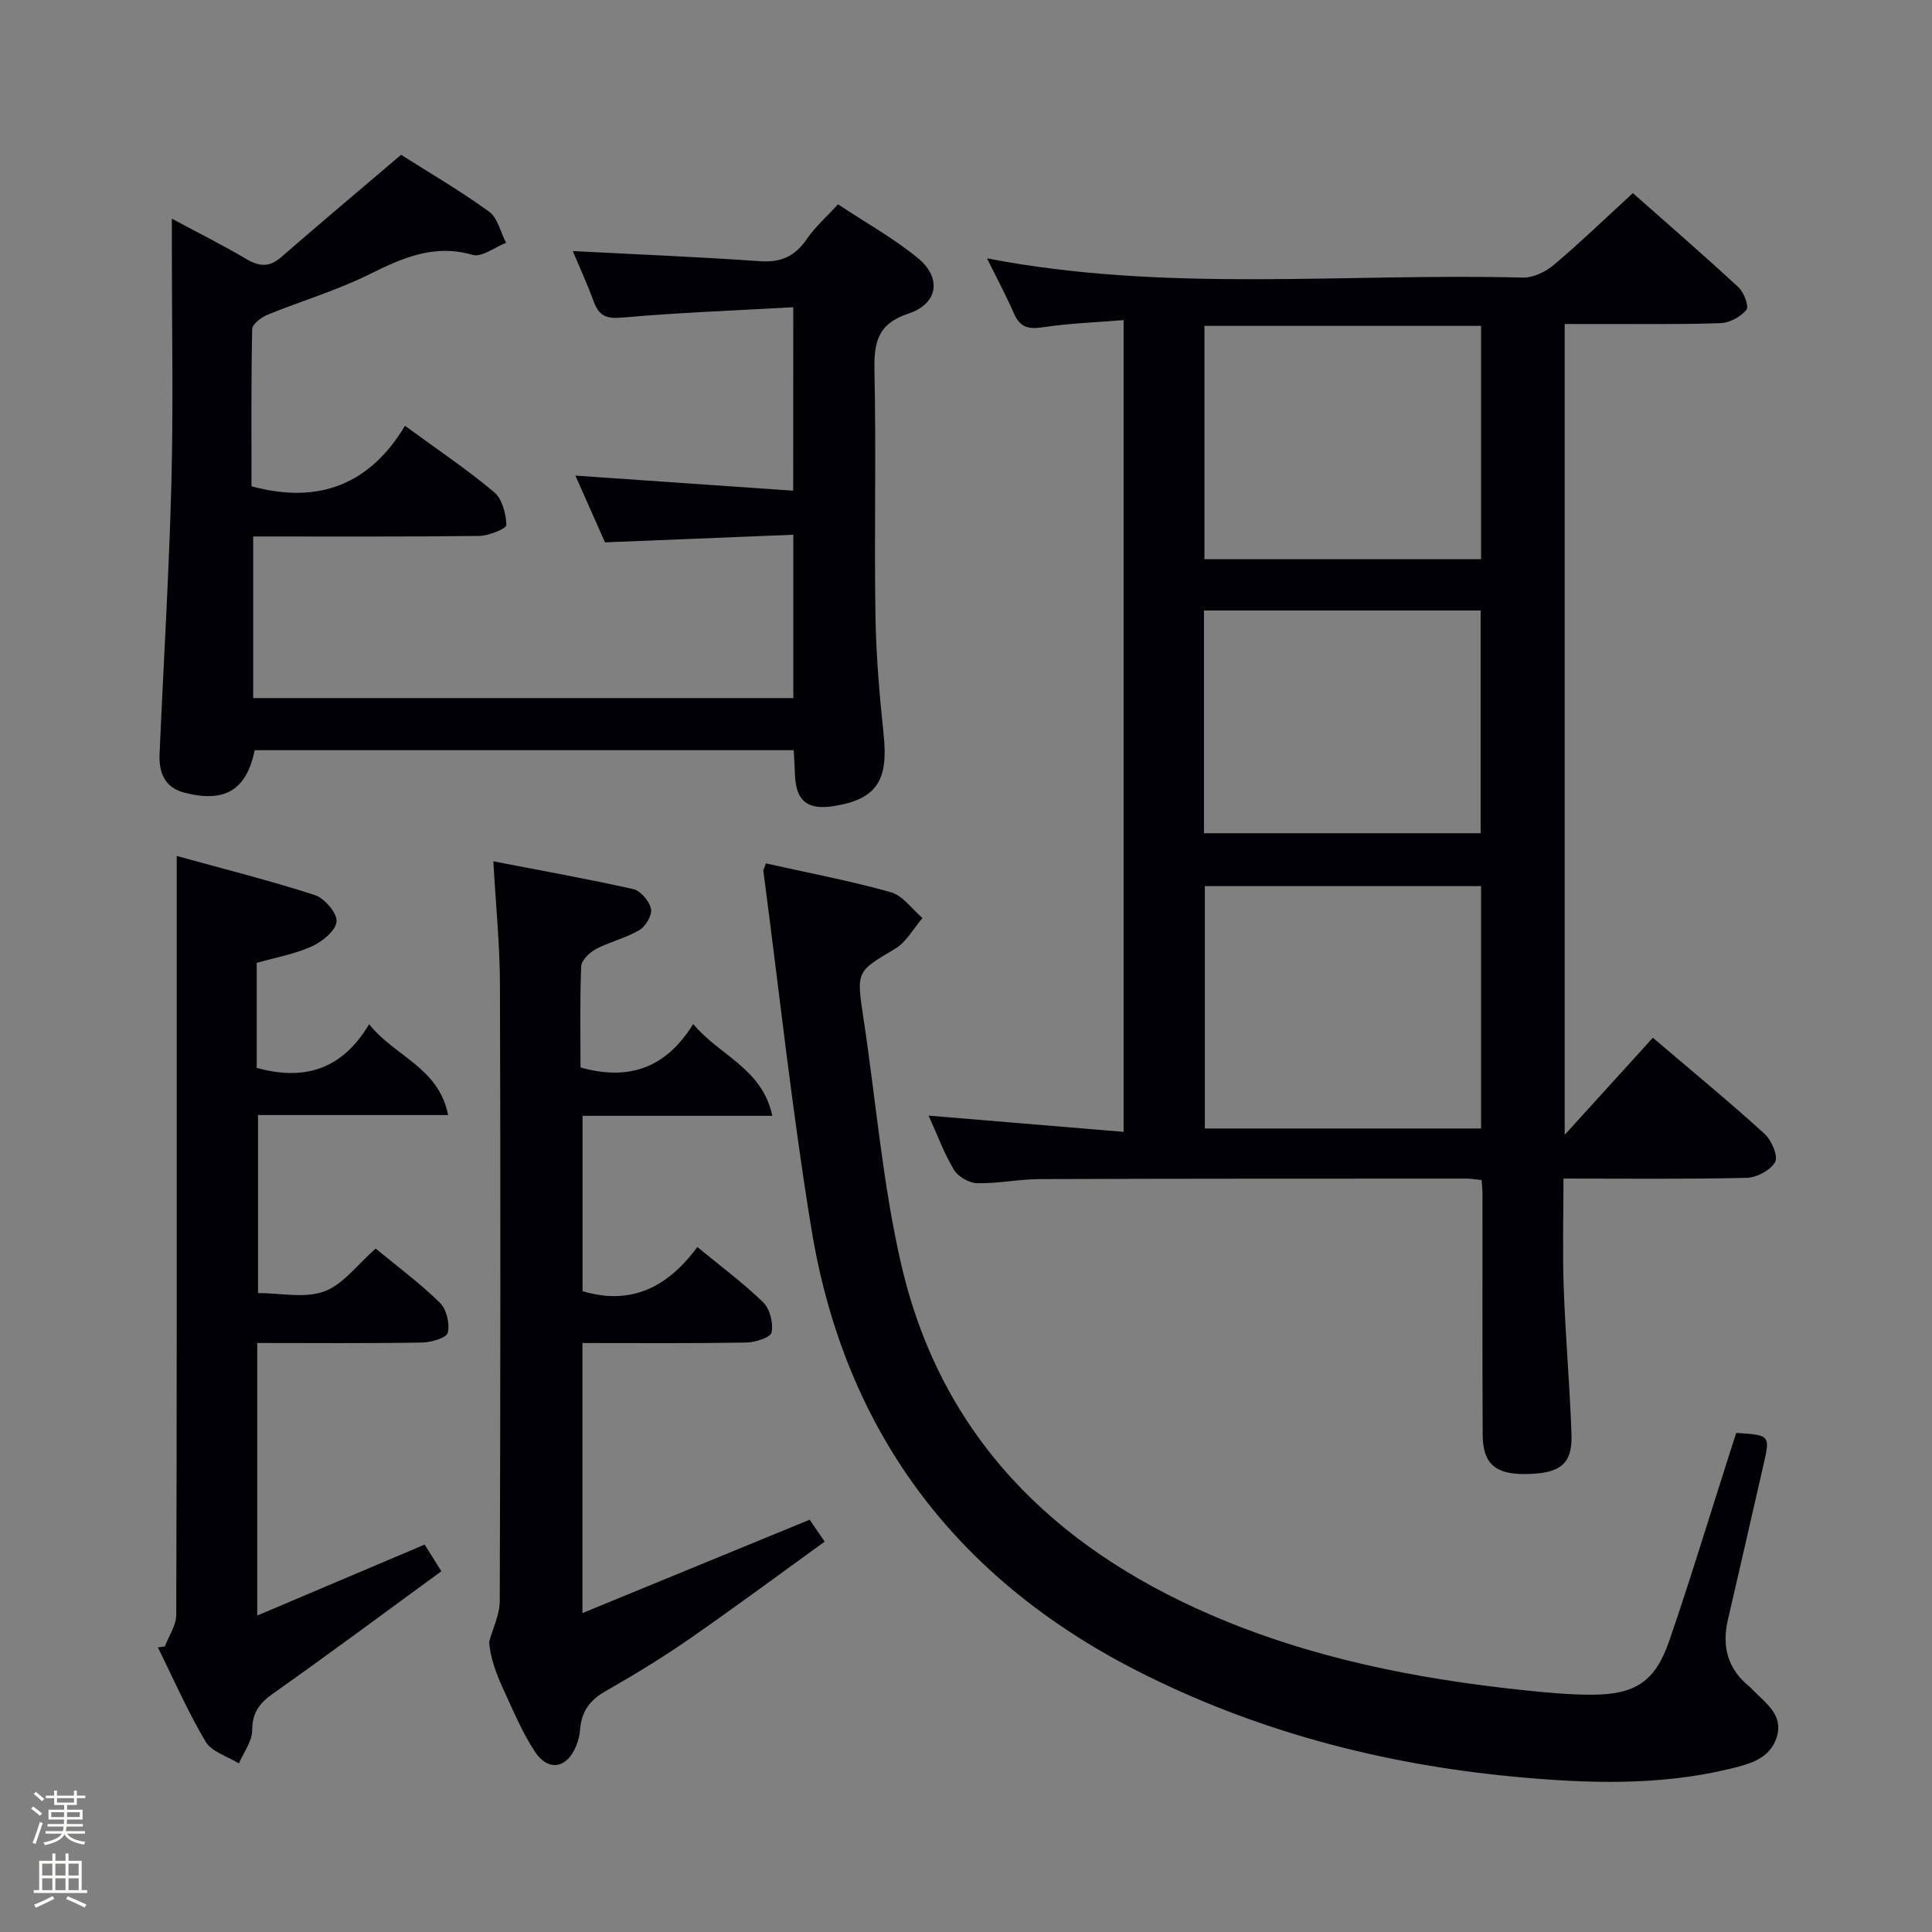 <svg enable-background="new 0 0 400 400" viewBox="0 0 400 400" xmlns="http://www.w3.org/2000/svg"><rect x="0" y="0" width="400" height="400" fill="#808080" stroke="none"/><path d="m6.44 374.46.42-.45c.65.47 1.27.95 1.85 1.44l-.45.49c-.65-.56-1.25-1.06-1.82-1.48m.93 7.33-.63-.26c.55-1.36 1.05-2.8 1.52-4.33.19.1.38.19.59.27-.46 1.29-.95 2.73-1.48 4.32m-.38-10.38.44-.42c.43.34 1.01.82 1.74 1.44l-.49.49c-.53-.51-1.09-1.01-1.69-1.51m2.5.35h1.72v-1.04h.59v1.04h3.52v-1.04h.59v1.04h1.75v.53h-1.75v1.42h-2.03v.97h3.22v2.03h-3.24c0 .35-.01.66-.03.93h3.32v.53h-3.37c-.03.27-.08.58-.15.94h3.96v.53h-3.71c.67.92 1.93 1.48 3.79 1.68-.13.24-.23.44-.29.59-2.13-.38-3.48-1.08-4.04-2.12-.43.97-1.77 1.72-4.03 2.23-.09-.19-.2-.37-.33-.55 2.1-.42 3.37-1.03 3.81-1.83h-3.36v-.53h3.58c.08-.29.13-.61.16-.94h-3.33v-.53h3.39c.02-.27.04-.58.04-.93h-3.23v-2.03h3.25v-.97h-2.07v-1.42h-1.73zm1.12 3.44v1h2.65c.01-.3.02-.44.01-.4v-.25-.35zm1.19-2h3.52v-.91h-3.52zm4.71 2h-2.63v.59c0 .15-.01.28-.01.4h2.64z" fill="#fcfbfa"/><path d="m13.56 383.74h.63v1.52h2.72v6.07h1.13v.6h-11.06v-.6h1.13v-6.07h2.73v-1.52h.63v1.52h2.1v-1.52zm-2.69 8.83.38.56c-1.24.63-2.53 1.25-3.85 1.85-.1-.21-.21-.42-.34-.63 1.36-.55 2.63-1.15 3.81-1.78m-2.13-4.27h2.1v-2.45h-2.1zm0 3.04h2.1v-2.46h-2.1zm2.72-3.04h2.1v-2.45h-2.1zm0 3.04h2.1v-2.46h-2.1zm6.07 3.6c-1.41-.71-2.7-1.3-3.86-1.78l.35-.56c1.45.62 2.75 1.19 3.88 1.72zm-1.25-9.09h-2.1v2.45h2.1zm-2.09 5.49h2.1v-2.46h-2.1z" fill="#fcfbfa"/><g fill="#010105"><path d="m232.63 66.27c-5.97.49-11.4.68-16.75 1.49-2.94.44-4.69.03-5.93-2.81-1.65-3.77-3.6-7.41-5.6-11.46 37.11 7.17 74.12 3.02 110.94 3.98 2.16.06 4.75-1.22 6.47-2.67 5.45-4.6 10.59-9.57 16.31-14.82 6.83 6.04 14.46 12.66 21.88 19.51 1.13 1.04 2.2 3.97 1.63 4.65-1.19 1.44-3.45 2.69-5.32 2.76-8.32.3-16.66.16-24.99.18-2.32.01-4.65 0-7.32 0v167.88c6.61-7.27 12.35-13.6 18.26-20.11 8.6 7.33 16.02 13.43 23.12 19.89 1.44 1.31 2.85 4.59 2.19 5.83-.92 1.71-3.82 3.24-5.9 3.29-12.48.3-24.97.15-37.92.15 0 7.71-.21 15.14.05 22.56.36 10.13 1.26 20.24 1.61 30.38.22 6.22-2.35 8.18-9.65 8.24-6.17.04-8.71-2.2-8.74-8.16-.07-16.66-.03-33.33-.04-50 0-.8-.11-1.61-.18-2.71-1.12-.11-2.07-.3-3.02-.3-29.5.01-58.99-.01-88.49.1-4.31.02-8.62.94-12.92.85-1.66-.04-3.94-1.33-4.8-2.75-2.04-3.36-3.39-7.13-5.26-11.24 13.74 1.14 26.87 2.24 40.37 3.36 0-56.27 0-111.5 0-168.07zm74.01 167.37c0-17 0-33.54 0-50.18-19.29 0-38.29 0-57.19 0v50.18zm0-117.86c0-16.44 0-32.33 0-48.31-19.3 0-38.3 0-57.28 0v48.31zm-57.37 56.73h57.28c0-15.66 0-30.9 0-46.11-19.28 0-38.18 0-57.28 0z"/><path d="m164.24 63.61c-12.16.69-23.78 1.1-35.35 2.14-3.34.3-4.89-.34-5.98-3.34-1.34-3.69-3-7.27-4.32-10.43 13.01.68 25.93 1.2 38.82 2.1 4.33.3 7.23-1.06 9.63-4.59 1.65-2.43 3.95-4.44 6.46-7.19 5.59 3.71 11.41 6.95 16.49 11.09 5.02 4.1 4.28 9.47-1.89 11.53-6.52 2.17-7.17 6.08-7.05 11.95.36 16.82-.06 33.66.2 50.48.13 8.29.84 16.6 1.71 24.86.99 9.46-1.54 13.31-10.41 14.69-5.4.84-7.75-1.07-7.96-6.48-.06-1.63-.16-3.25-.26-5.1-37.46 0-74.54 0-111.6 0-1.71 8.29-6.2 10.97-14.59 8.78-4.16-1.09-5.26-4.25-5.1-8.04.81-18.76 1.97-37.51 2.45-56.27.41-15.99.09-31.99.09-47.99 0-1.81 0-3.62 0-6.52 5.67 3.04 10.66 5.53 15.45 8.36 2.65 1.57 4.73 1.73 7.16-.38 7.99-6.94 16.09-13.75 24.85-21.21 5.42 3.44 12.01 7.3 18.19 11.74 1.8 1.3 2.4 4.28 3.55 6.48-2.33.9-5.02 3.05-6.93 2.5-8.13-2.36-14.7.73-21.66 4.16-6.68 3.29-13.92 5.42-20.84 8.25-1.28.53-3.12 1.93-3.14 2.97-.23 10.94-.14 21.9-.14 32.53 13.98 3.81 24.54-.45 31.78-12.52 6.76 4.94 12.85 9.03 18.44 13.72 1.68 1.41 2.48 4.47 2.55 6.81.02.74-3.64 2.25-5.63 2.27-15.47.19-30.95.11-46.79.11v33.46h111.83c0-10.94 0-21.86 0-33.82-12.9.52-25.59 1.04-38.99 1.58-1.84-4.15-3.97-8.96-6.13-13.82 15.05 1.04 29.86 2.07 45.09 3.12.02-12.93.02-24.83.02-37.98z"/><path d="m359.47 296.67c7.04.45 7.05.46 5.62 6.69-2.44 10.67-4.87 21.34-7.35 32-1.29 5.54-.03 10.21 4.48 13.85.26.21.48.46.71.7 2.64 2.71 6.29 5.11 4.96 9.62-1.37 4.63-5.66 5.7-9.75 6.69-14.75 3.57-29.77 3.02-44.62 1.63-27.33-2.57-53.68-9.46-78.22-21.99-37.62-19.21-60.5-49.74-67.32-91.5-4.01-24.56-6.68-49.34-9.93-74.02-.04-.28.19-.6.52-1.58 8.59 1.92 17.32 3.57 25.85 5.96 2.5.7 4.4 3.51 6.57 5.35-1.86 2.15-3.32 4.96-5.64 6.34-8.02 4.78-8.07 4.58-6.58 14.42 2.59 17.07 3.97 34.41 7.87 51.17 8.21 35.25 31.32 58.15 63.86 72.26 20.77 9.01 42.7 13.34 65.09 15.69 4.62.49 9.27.92 13.91.92 9.1-.01 13.2-2.7 16.13-11.23 4.31-12.55 8.16-25.26 12.21-37.91.56-1.71 1.1-3.42 1.63-5.06z"/><path d="m102.14 178.33c10.11 1.96 19.59 3.64 28.96 5.75 1.53.35 3.33 2.48 3.68 4.07.28 1.28-1.08 3.63-2.37 4.39-2.81 1.67-6.14 2.43-9.04 3.96-1.32.7-2.99 2.31-3.04 3.57-.29 6.97-.14 13.95-.14 20.94 9.82 2.73 17.52.34 23.34-8.99 5.46 6.57 14.26 9.13 16.37 19-13.63 0-26.25 0-39.29 0v36.3c9.79 2.95 17.48-.58 23.76-9.14 4.88 4.02 9.54 7.46 13.65 11.47 1.39 1.36 2.12 4.29 1.73 6.21-.21 1.05-3.4 2.07-5.27 2.1-11.15.19-22.31.1-33.89.1v55.91c15.75-6.47 31.12-12.79 47.04-19.33.63.92 1.6 2.34 3.11 4.54-9.5 6.86-18.69 13.68-28.09 20.2-5.6 3.88-11.45 7.43-17.37 10.81-3.21 1.84-4.91 4.24-5.17 7.86-.08 1.14-.38 2.31-.8 3.37-1.87 4.7-5.77 5.46-8.55 1.26-2.63-3.97-4.48-8.47-6.5-12.83-1.53-3.31-2.79-6.76-2.99-9.92.77-2.82 2.19-5.64 2.2-8.46.14-42.49.17-84.99.04-127.49-.01-8.22-.85-16.47-1.37-25.65z"/><path d="m34.14 340.86c.82-2.17 2.34-4.35 2.35-6.52.14-42.81.1-85.61.1-128.42 0-9.26 0-18.52 0-28.7 9.55 2.64 19.17 5.05 28.58 8.09 2.01.65 4.66 3.74 4.51 5.5-.16 1.89-2.98 4.16-5.15 5.14-3.55 1.6-7.51 2.3-11.38 3.4v21.74c9.71 2.7 17.62.47 23.27-9.04 5.32 6.7 14.4 8.92 16.36 18.81-13.5 0-26.22 0-39.36 0v36.85c4.62 0 9.63 1.15 13.7-.33 3.92-1.43 6.86-5.56 10.66-8.88 4.5 3.72 9.17 7.18 13.29 11.21 1.38 1.35 2.08 4.32 1.64 6.22-.24 1.06-3.44 2-5.33 2.03-11.28.19-22.57.09-34.12.09v56.43c11.69-4.95 23-9.75 34.66-14.69.98 1.57 2 3.19 3.46 5.52-11.74 8.57-23.19 17.09-34.86 25.33-2.86 2.02-4.29 3.97-4.31 7.61-.01 2.29-1.77 4.57-2.75 6.85-2.35-1.47-5.63-2.39-6.89-4.51-3.72-6.25-6.64-12.97-9.88-19.5.49-.07.97-.15 1.45-.23z"/></g></svg>
